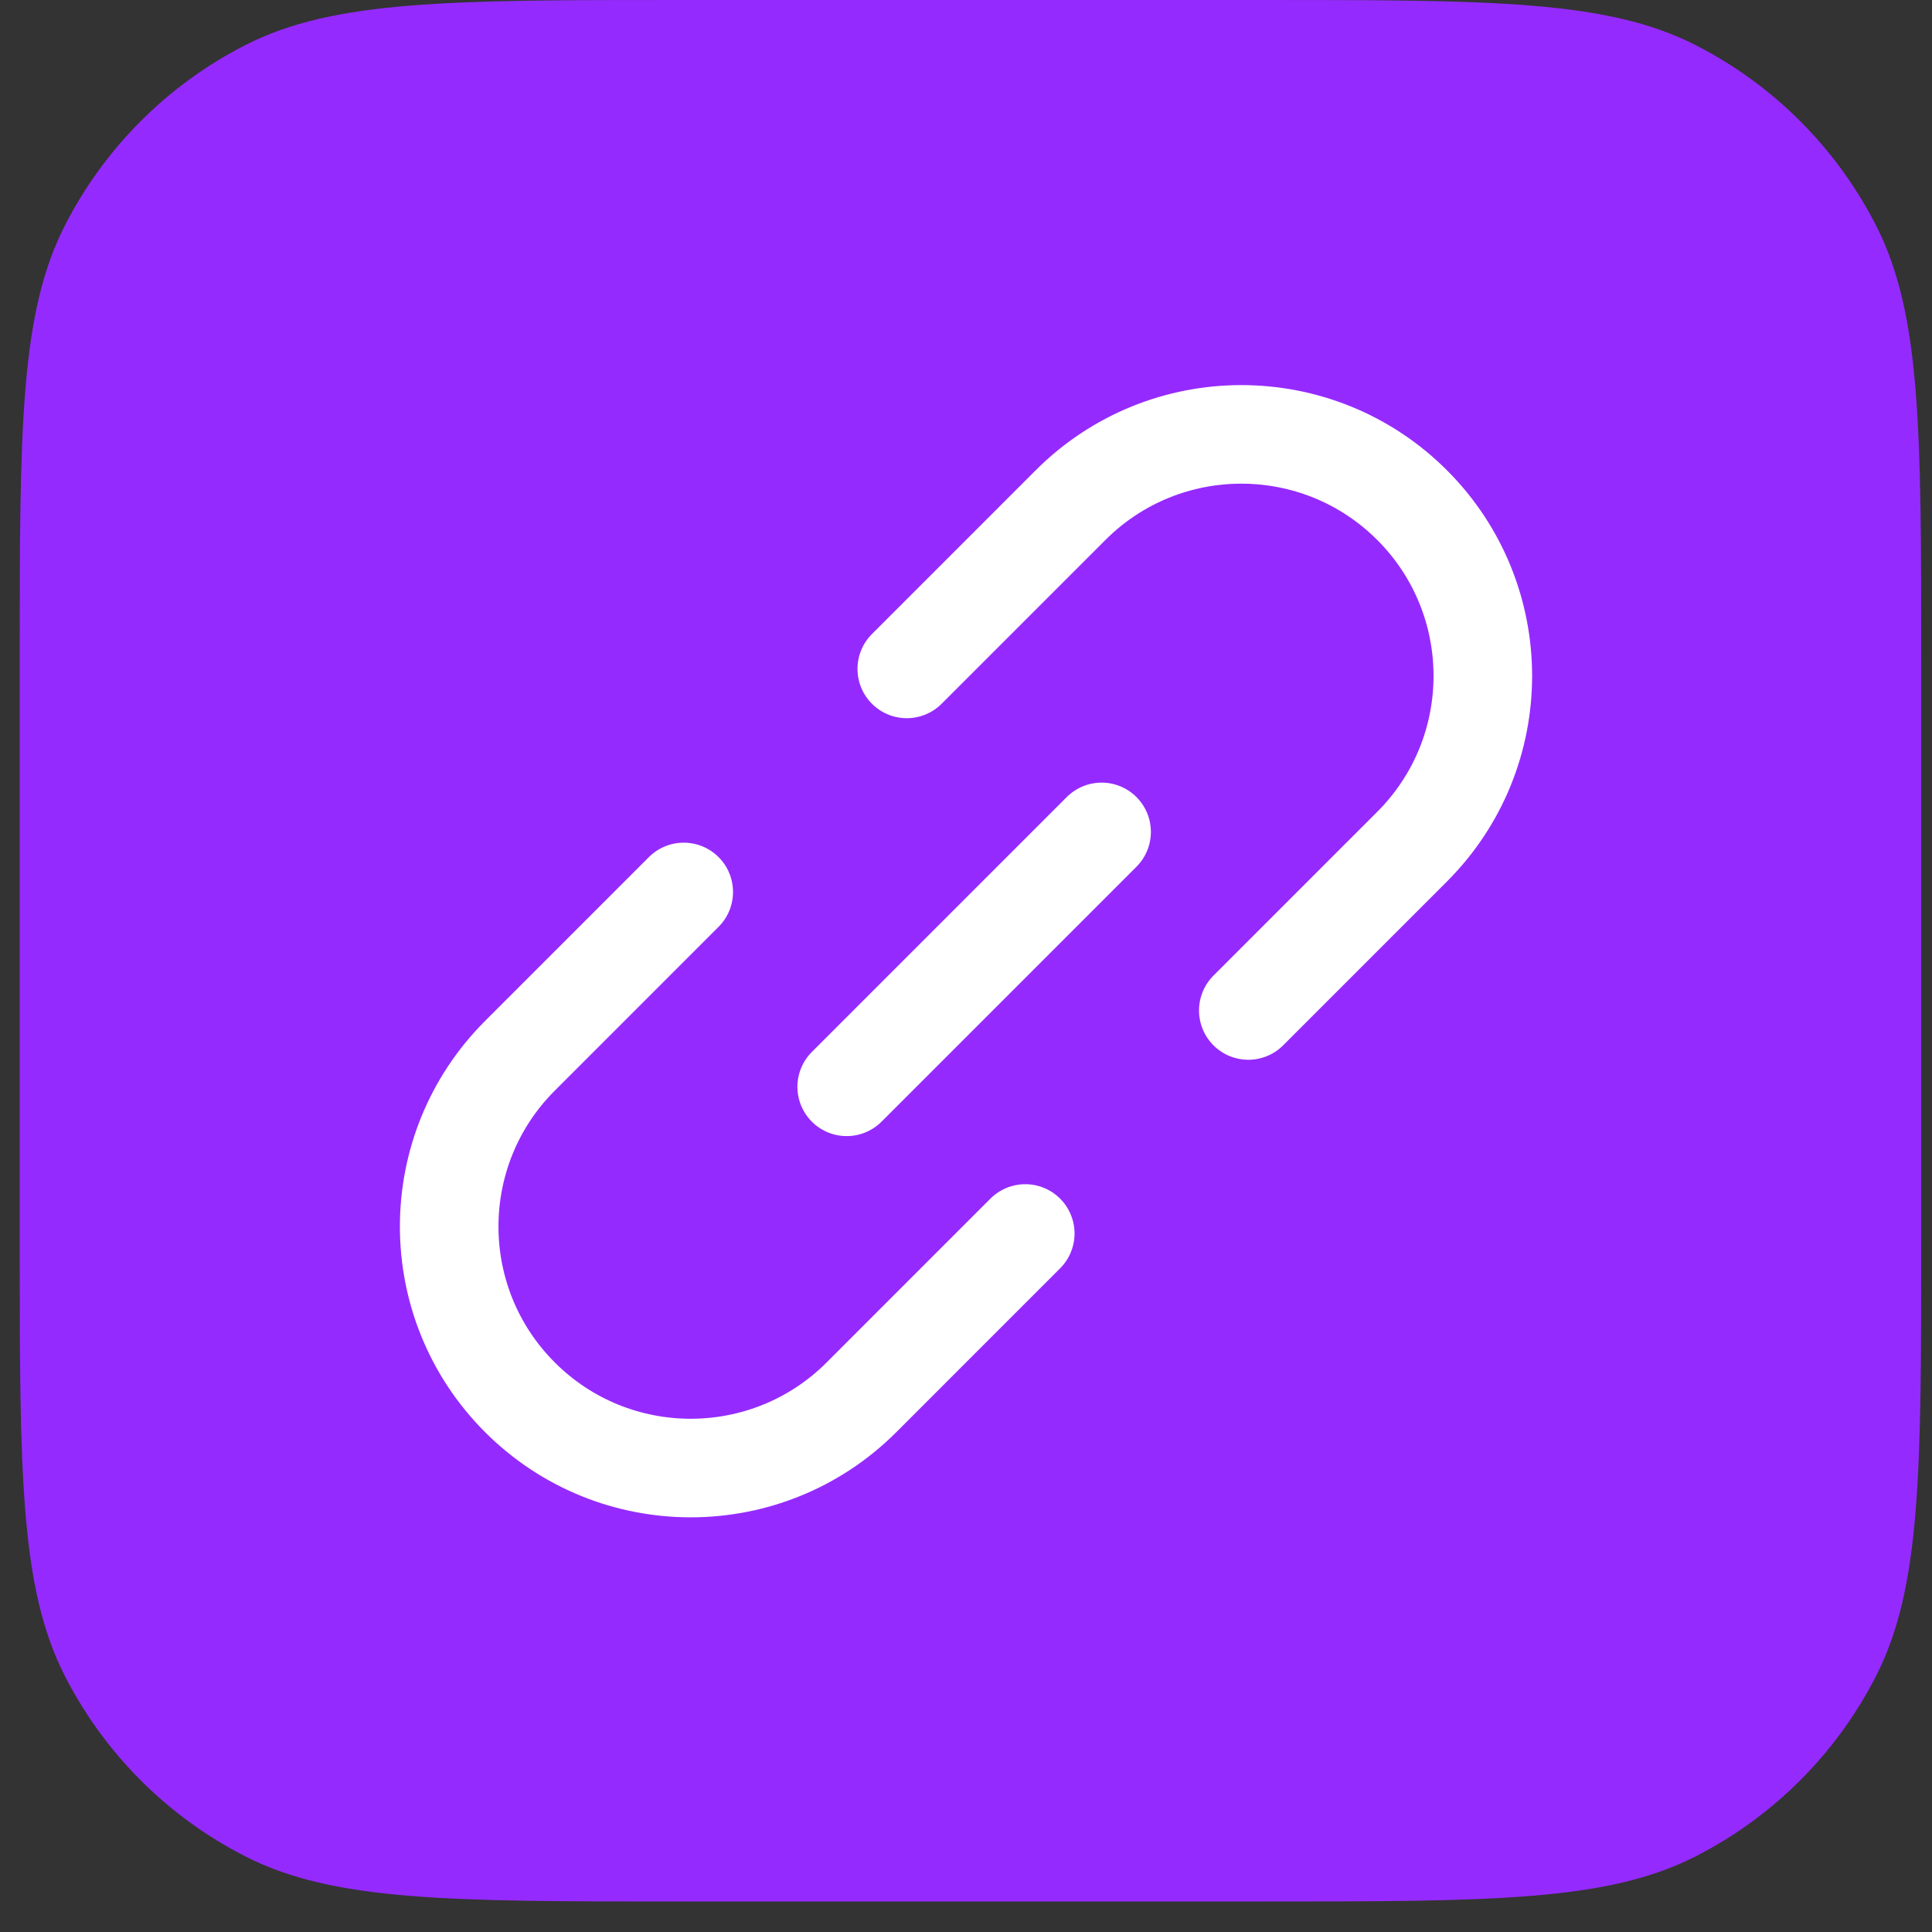 <svg width="49" height="49" viewBox="0 0 49 49" fill="none" xmlns="http://www.w3.org/2000/svg">
<rect x="0" y="0" width="49" height="49" fill="#333333" stroke="none"/>
<path d="M0.5 16.774C0.5 10.903 0.5 7.967 1.643 5.724C2.648 3.752 4.252 2.148 6.224 1.143C8.467 0 11.403 0 17.274 0H31.952C37.823 0 40.759 0 43.002 1.143C44.974 2.148 46.578 3.752 47.583 5.724C48.726 7.967 48.726 10.903 48.726 16.774V31.452C48.726 37.323 48.726 40.259 47.583 42.502C46.578 44.474 44.974 46.078 43.002 47.083C40.759 48.226 37.823 48.226 31.952 48.226H17.274C11.403 48.226 8.467 48.226 6.224 47.083C4.252 46.078 2.648 44.474 1.643 42.502C0.5 40.259 0.5 37.323 0.5 31.452V16.774Z" fill="#952AFF"/>
<path d="M31.66 25.628L34.488 22.799L35.814 21.473C38.206 19.081 38.206 15.203 35.814 12.811V12.811V12.811C33.422 10.419 29.544 10.419 27.152 12.811L22.998 16.965M26.003 31.284L23.174 34.113L21.849 35.439C19.457 37.831 15.579 37.831 13.187 35.439V35.439V35.439C10.794 33.047 10.794 29.169 13.187 26.777L17.341 22.622" stroke="white" stroke-width="2.5" stroke-linecap="round" stroke-linejoin="round"/>
<path d="M21.474 27.564L27.939 21.099" stroke="white" stroke-width="2.5" stroke-linecap="round"/>
</svg>

